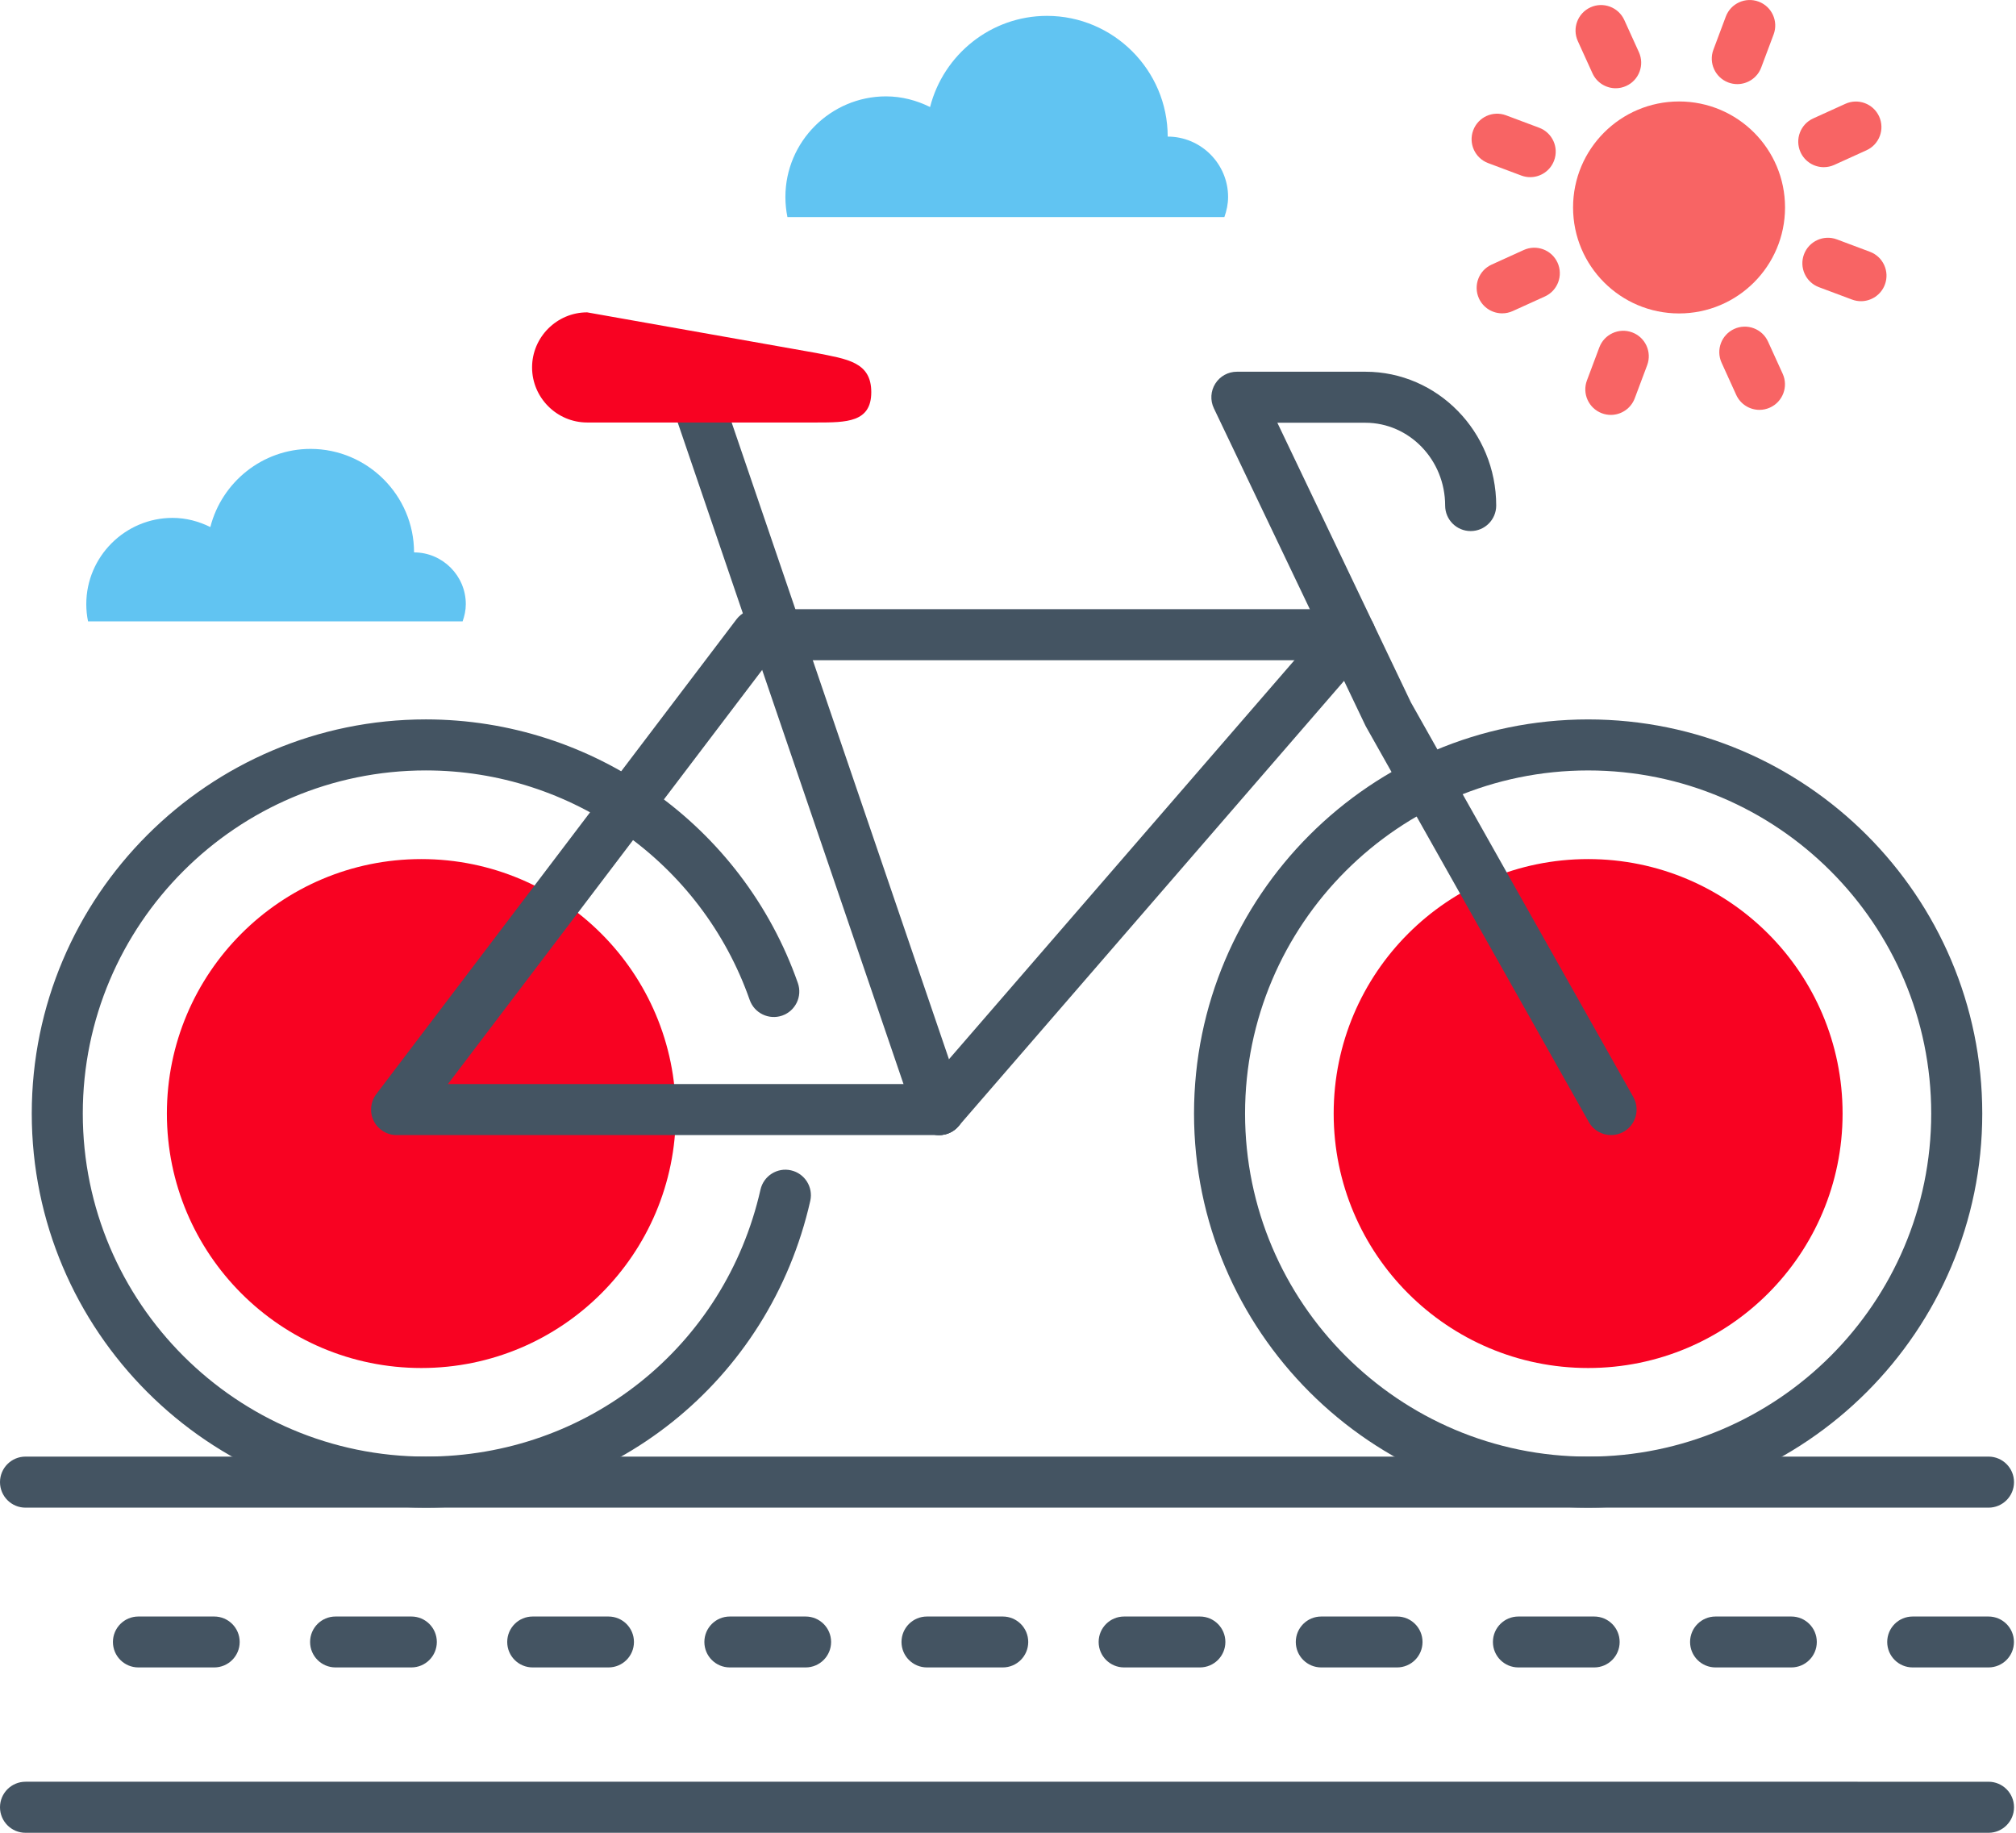 <?xml version="1.0" encoding="utf-8"?>
<!-- Generator: Adobe Illustrator 15.0.0, SVG Export Plug-In . SVG Version: 6.00 Build 0)  -->
<!DOCTYPE svg PUBLIC "-//W3C//DTD SVG 1.1//EN" "http://www.w3.org/Graphics/SVG/1.1/DTD/svg11.dtd">
<svg version="1.1" id="Layer_1" xmlns="http://www.w3.org/2000/svg" xmlns:xlink="http://www.w3.org/1999/xlink" x="0px" y="0px"
	 width="110px" height="100px" viewBox="-10 -10 110 100" enable-background="new -10 -10 110 100" xml:space="preserve">
<g>
	<circle fill="#F86464" cx="81.615" cy="1.319" r="5.783"/>
	<g>
		<path fill="#F86464" d="M84.793-5.41c-0.162,0-0.328-0.029-0.489-0.089c-0.72-0.27-1.085-1.073-0.814-1.792l0.676-1.805
			c0.271-0.72,1.073-1.083,1.793-0.815c0.721,0.27,1.086,1.073,0.815,1.793l-0.677,1.805C85.887-5.755,85.356-5.41,84.793-5.41z"/>
	</g>
	<g>
		<path fill="#F86464" d="M78.158-5.185c-0.528,0-1.034-0.304-1.268-0.817l-0.798-1.755c-0.318-0.7-0.009-1.525,0.691-1.843
			c0.696-0.319,1.524-0.009,1.844,0.691l0.797,1.755c0.318,0.7,0.009,1.525-0.691,1.843C78.548-5.226,78.352-5.185,78.158-5.185z"/>
	</g>
	<g>
		<path fill="#F86464" d="M73.493-0.334c-0.163,0-0.328-0.029-0.49-0.09l-1.804-0.677c-0.721-0.27-1.085-1.073-0.814-1.793
			c0.271-0.719,1.07-1.084,1.793-0.813l1.805,0.677c0.72,0.27,1.085,1.073,0.813,1.793C74.587-0.679,74.057-0.334,73.493-0.334z"/>
	</g>
	<g>
		<path fill="#F86464" d="M71.965,7.097c-0.529,0-1.035-0.303-1.269-0.815c-0.318-0.701-0.009-1.526,0.691-1.844l1.754-0.797
			c0.698-0.318,1.525-0.009,1.844,0.691c0.318,0.7,0.009,1.525-0.69,1.844L72.54,6.972C72.354,7.057,72.157,7.097,71.965,7.097z"/>
	</g>
	<g>
		<path fill="#F86464" d="M77.892,12.638c-0.162,0-0.327-0.029-0.488-0.089c-0.721-0.271-1.085-1.073-0.815-1.793l0.677-1.805
			c0.271-0.72,1.073-1.083,1.793-0.815c0.721,0.271,1.086,1.073,0.815,1.793l-0.677,1.805
			C78.986,12.292,78.456,12.638,77.892,12.638z"/>
	</g>
	<g>
		<path fill="#F86464" d="M86.003,12.363c-0.529,0-1.035-0.303-1.269-0.817l-0.798-1.755c-0.319-0.7-0.01-1.525,0.69-1.844
			c0.698-0.318,1.526-0.01,1.844,0.691l0.799,1.755c0.318,0.7,0.009,1.525-0.691,1.844C86.392,12.322,86.195,12.363,86.003,12.363z"
			/>
	</g>
	<g>
		<path fill="#F86464" d="M91.541,6.434c-0.162,0-0.327-0.029-0.488-0.089l-1.806-0.676c-0.72-0.27-1.085-1.073-0.815-1.793
			c0.271-0.72,1.074-1.083,1.793-0.815l1.806,0.677c0.72,0.27,1.085,1.073,0.814,1.792C92.636,6.088,92.104,6.434,91.541,6.434z"/>
	</g>
	<g>
		<path fill="#F86464" d="M89.512-0.878c-0.529,0-1.035-0.304-1.269-0.817c-0.317-0.7-0.009-1.525,0.691-1.843l1.755-0.797
			c0.696-0.318,1.524-0.01,1.844,0.691c0.318,0.7,0.009,1.525-0.691,1.843l-1.755,0.797C89.9-0.919,89.705-0.878,89.512-0.878z"/>
	</g>
</g>
<path fill="#61C4F2" d="M56.806,1.845c0.123-0.346,0.203-0.712,0.203-1.098c0-1.812-1.482-3.294-3.295-3.294
	c0-3.623-2.964-6.587-6.587-6.587c-3.066,0-5.653,2.126-6.379,4.974c-0.729-0.361-1.54-0.582-2.405-0.582
	c-3.02,0-5.489,2.47-5.489,5.49c0,0.376,0.039,0.743,0.111,1.098H56.806z"/>
<path fill="#61C4F2" d="M15.241,23.905c0.105-0.296,0.175-0.61,0.175-0.942c0-1.553-1.271-2.823-2.824-2.823
	c0-3.106-2.541-5.647-5.647-5.647c-2.628,0-4.846,1.822-5.468,4.264c-0.626-0.309-1.32-0.5-2.062-0.5
	c-2.59,0-4.707,2.118-4.707,4.706c0,0.322,0.033,0.637,0.096,0.942H15.241z"/>
<g>
	<g>
		<path fill="#445462" d="M98.499,72.261H-8.607c-0.77,0-1.393-0.623-1.393-1.393s0.623-1.393,1.393-1.393H98.499
			c0.77,0,1.393,0.623,1.393,1.393S99.269,72.261,98.499,72.261z"/>
	</g>
	<g>
		<path fill="#445462" d="M98.499,90.001H-8.607c-0.77,0-1.393-0.625-1.393-1.393c0-0.77,0.623-1.393,1.393-1.393H98.499
			c0.77,0,1.393,0.623,1.393,1.393C99.892,89.376,99.269,90.001,98.499,90.001z"/>
	</g>
	<g>
		<path fill="#445462" d="M98.499,80.978h-4.137c-0.768,0-1.389-0.621-1.389-1.389s0.621-1.389,1.389-1.389h4.137
			c0.768,0,1.389,0.621,1.389,1.389S99.267,80.978,98.499,80.978z M87.742,80.978h-4.137c-0.768,0-1.389-0.621-1.389-1.389
			s0.621-1.389,1.389-1.389h4.137c0.768,0,1.389,0.621,1.389,1.389S88.51,80.978,87.742,80.978z M76.985,80.978h-4.137
			c-0.768,0-1.389-0.621-1.389-1.389s0.621-1.389,1.389-1.389h4.137c0.768,0,1.389,0.621,1.389,1.389S77.753,80.978,76.985,80.978z
			 M66.229,80.978h-4.137c-0.768,0-1.389-0.621-1.389-1.389s0.621-1.389,1.389-1.389h4.137c0.768,0,1.389,0.621,1.389,1.389
			S66.996,80.978,66.229,80.978z M55.472,80.978h-4.137c-0.768,0-1.389-0.621-1.389-1.389s0.621-1.389,1.389-1.389h4.137
			c0.768,0,1.389,0.621,1.389,1.389S56.239,80.978,55.472,80.978z M44.715,80.978h-4.137c-0.768,0-1.389-0.621-1.389-1.389
			s0.621-1.389,1.389-1.389h4.137c0.768,0,1.389,0.621,1.389,1.389S45.482,80.978,44.715,80.978z M33.959,80.978h-4.138
			c-0.767,0-1.388-0.621-1.388-1.389s0.621-1.389,1.388-1.389h4.138c0.767,0,1.389,0.621,1.389,1.389S34.726,80.978,33.959,80.978z
			 M23.202,80.978h-4.138c-0.767,0-1.388-0.621-1.388-1.389s0.621-1.389,1.388-1.389h4.138c0.767,0,1.389,0.621,1.389,1.389
			S23.969,80.978,23.202,80.978z M12.445,80.978H8.308c-0.767,0-1.388-0.621-1.388-1.389S7.541,78.2,8.308,78.2h4.138
			c0.767,0,1.389,0.621,1.389,1.389S13.212,80.978,12.445,80.978z M1.688,80.978h-4.138c-0.767,0-1.388-0.621-1.388-1.389
			S-3.216,78.2-2.449,78.2h4.138c0.767,0,1.389,0.621,1.389,1.389S2.455,80.978,1.688,80.978z"/>
	</g>
</g>
<circle fill="#F80222" cx="76.654" cy="50.757" r="13.884"/>
<circle fill="#F80222" cx="12.99" cy="50.757" r="13.884"/>
<g>
	<path fill="#445462" d="M13.237,72.261c-11.857,0-21.504-9.646-21.504-21.504S1.38,29.252,13.237,29.252
		c9.123,0,17.28,5.78,20.297,14.385c0.255,0.726-0.127,1.52-0.853,1.775c-0.727,0.252-1.521-0.129-1.775-0.854
		c-2.626-7.49-9.727-12.522-17.669-12.522c-10.321,0-18.72,8.397-18.72,18.72c0,10.321,8.398,18.719,18.72,18.719
		c8.809,0,16.316-5.99,18.258-14.568c0.17-0.75,0.918-1.223,1.666-1.051c0.749,0.17,1.22,0.916,1.05,1.666
		C31.981,65.378,23.356,72.261,13.237,72.261z"/>
</g>
<g>
	<path fill="#445462" d="M76.654,72.261c-11.857,0-21.504-9.646-21.504-21.504s9.646-21.504,21.504-21.504
		s21.505,9.647,21.505,21.504S88.512,72.261,76.654,72.261z M76.654,32.037c-10.321,0-18.719,8.397-18.719,18.72
		c0,10.321,8.397,18.719,18.719,18.719c10.322,0,18.72-8.397,18.72-18.719C95.374,40.435,86.977,32.037,76.654,32.037z"/>
</g>
<g>
	<path fill="#445462" d="M77.907,51.933c-0.486,0-0.959-0.256-1.215-0.709L64.536,29.654c-0.016-0.028-0.029-0.056-0.043-0.084
		l-8.261-17.295c-0.206-0.432-0.176-0.939,0.079-1.343c0.255-0.405,0.699-0.65,1.178-0.65h7.009c3.938,0,7.14,3.276,7.14,7.302
		c0,0.769-0.624,1.392-1.393,1.392c-0.77,0-1.393-0.623-1.393-1.392c0-2.491-1.953-4.518-4.354-4.518h-4.801l7.288,15.261
		l12.133,21.528c0.378,0.671,0.141,1.52-0.528,1.897C78.373,51.874,78.138,51.933,77.907,51.933z"/>
</g>
<g>
	<path fill="#445462" d="M41.244,51.933H11.639c-0.529,0-1.012-0.301-1.247-0.773c-0.235-0.475-0.182-1.04,0.138-1.461
		l19.657-25.911c0.264-0.347,0.674-0.55,1.109-0.55h31.947c0.77,0,1.393,0.623,1.393,1.392s-0.623,1.393-1.393,1.393H31.988
		L14.442,49.147h26.802c0.769,0,1.393,0.623,1.393,1.393C42.637,51.309,42.013,51.933,41.244,51.933z"/>
</g>
<g>
	<path fill="#445462" d="M41.243,51.933c-0.322,0-0.647-0.112-0.911-0.34c-0.581-0.504-0.645-1.383-0.141-1.965l22.433-25.91
		c0.504-0.58,1.382-0.645,1.964-0.141c0.582,0.503,0.645,1.382,0.141,1.964l-22.432,25.91
		C42.021,51.769,41.634,51.933,41.243,51.933z"/>
</g>
<g>
	<path fill="#445462" d="M41.244,51.933c-0.579,0-1.12-0.364-1.317-0.943L26.969,13.024c-0.249-0.729,0.14-1.52,0.867-1.768
		c0.731-0.25,1.52,0.14,1.769,0.868l12.957,37.965c0.249,0.729-0.14,1.52-0.867,1.769C41.545,51.908,41.393,51.933,41.244,51.933z"
		/>
</g>
<path fill="#F80222" d="M34.535,13.052H22.037c-1.652,0-3.005-1.353-3.005-3.005l0,0c0-1.653,1.353-3.004,3.005-3.004l12.498,2.216
	c1.684,0.336,3.005,0.485,3.005,2.138l0,0C37.54,13.049,36.188,13.052,34.535,13.052z"/>
</svg>
